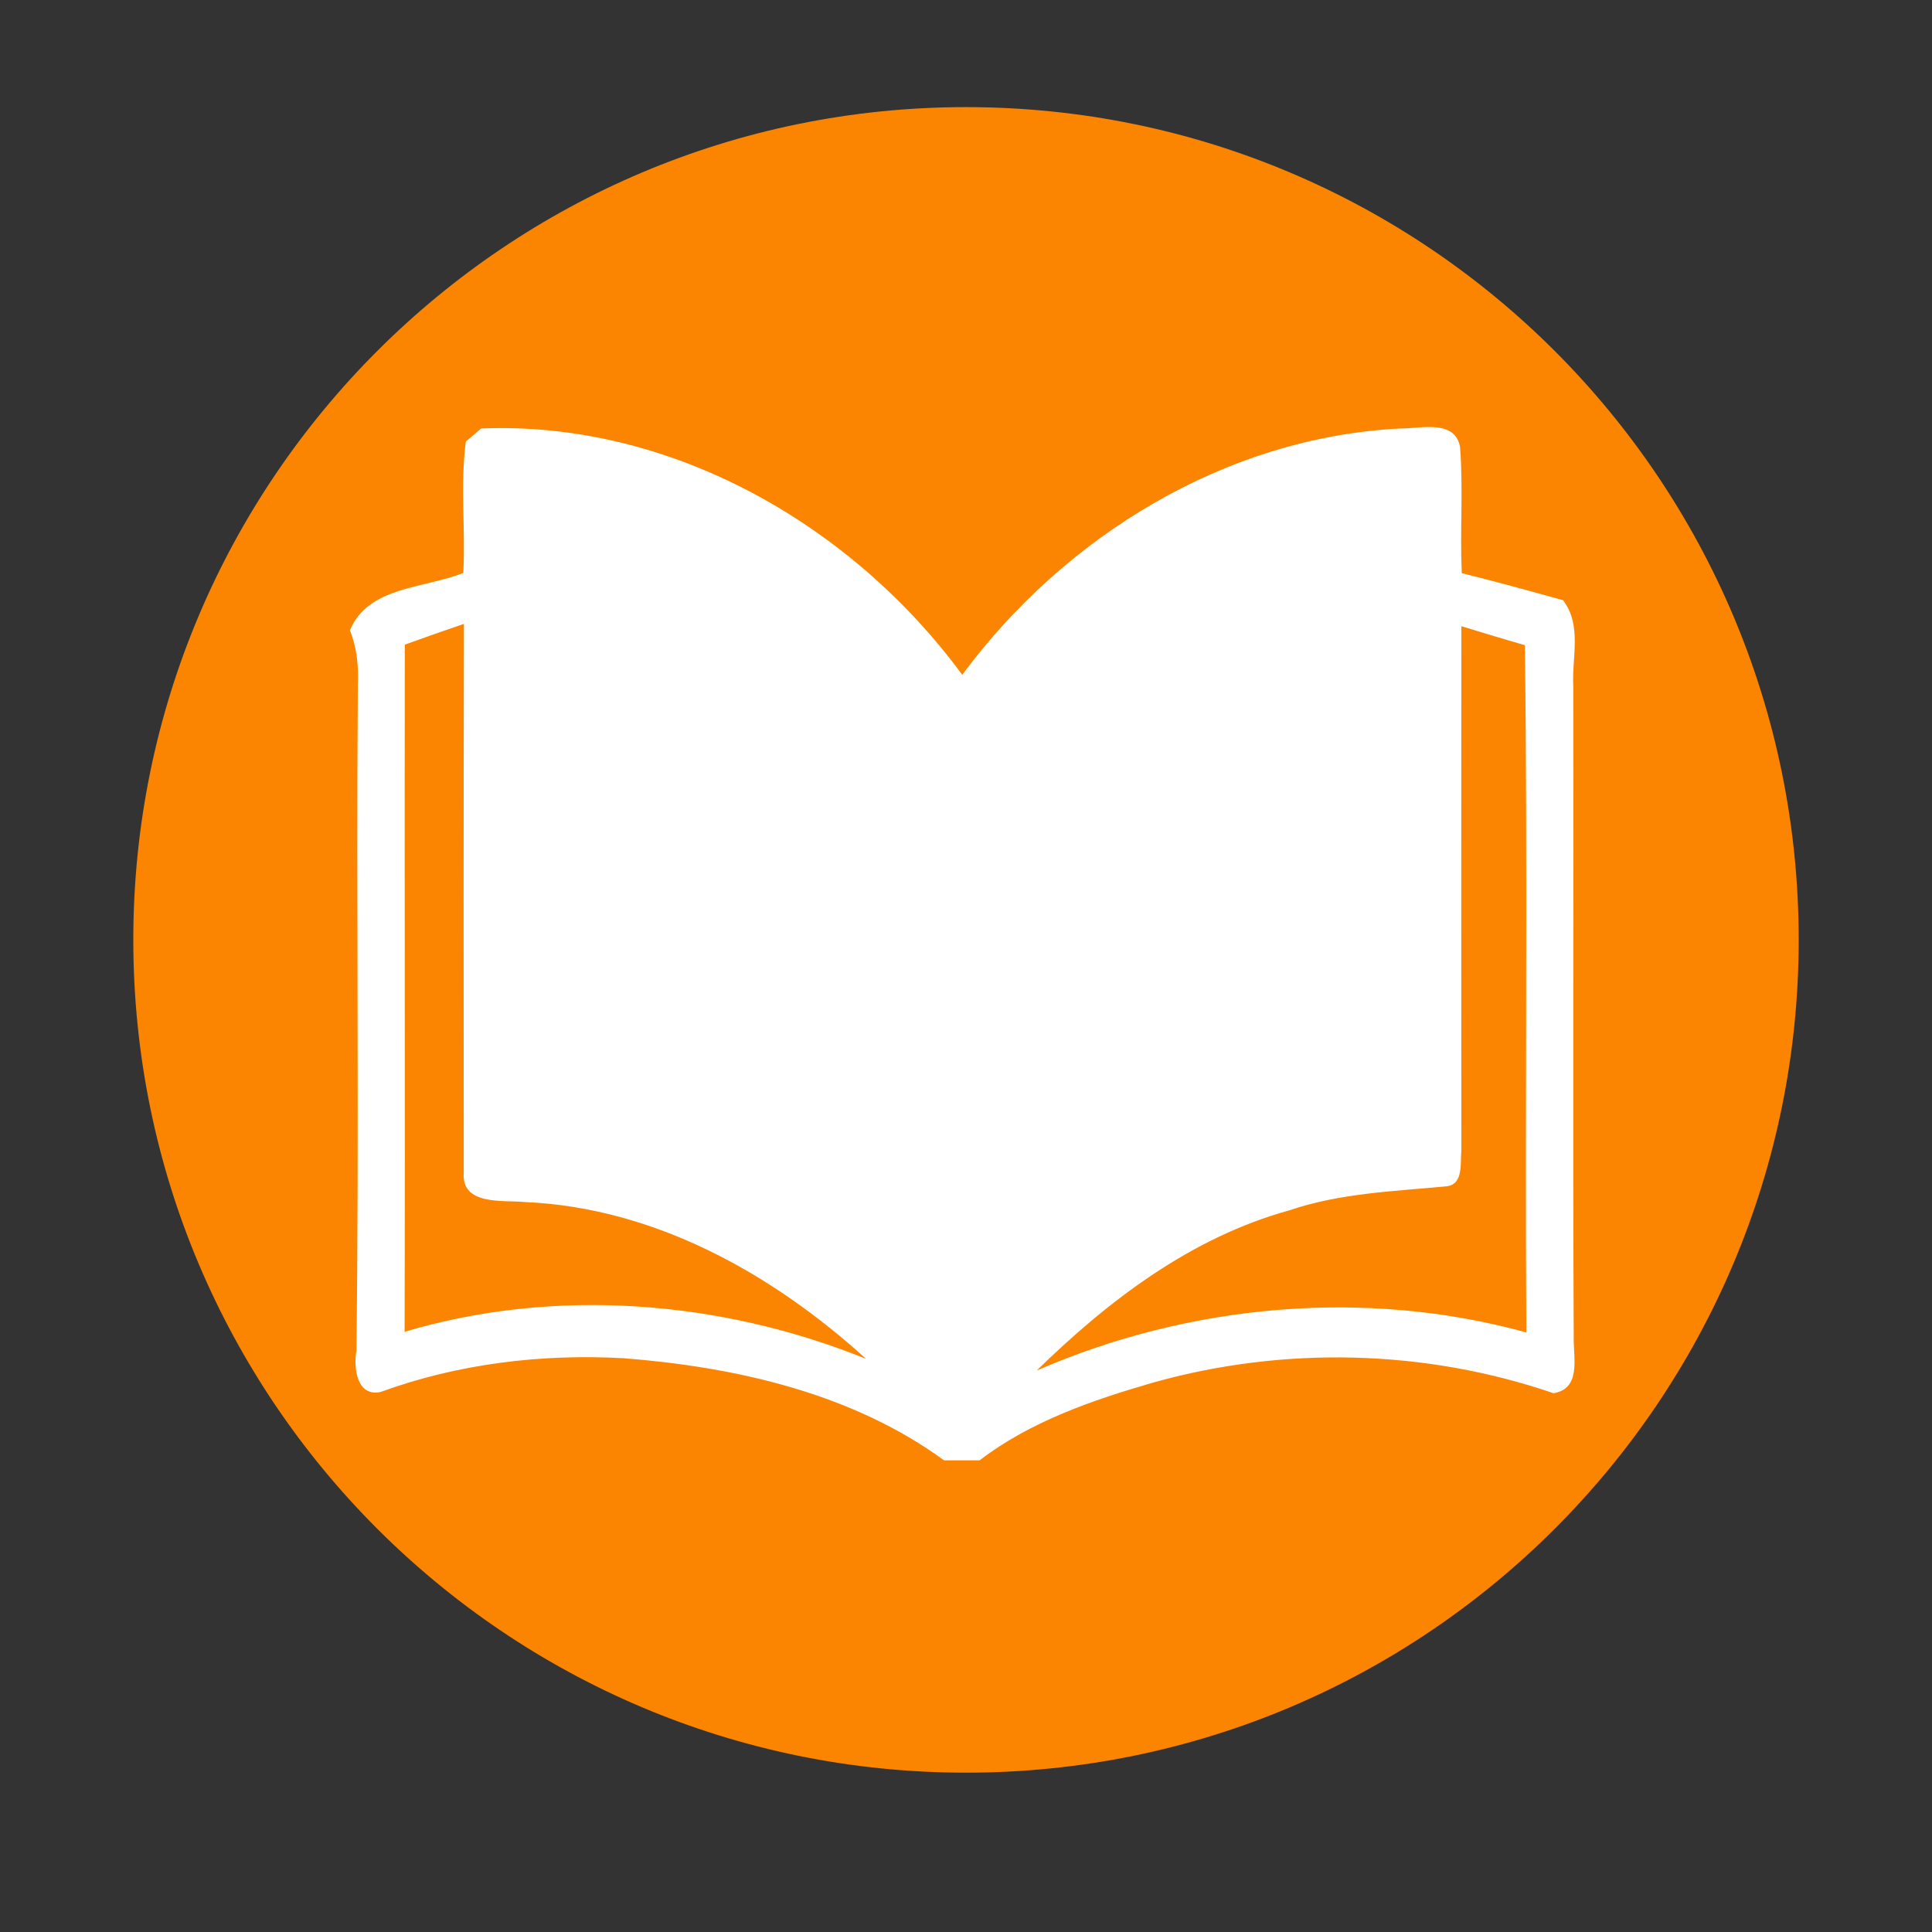 <svg xmlns="http://www.w3.org/2000/svg" xmlns:xlink="http://www.w3.org/1999/xlink" width="48" zoomAndPan="magnify" viewBox="0 0 36 36" height="48" preserveAspectRatio="xMidYMid meet" version="1.0"><rect x="0" y="0" width="36" height="36" fill="#333333" stroke="none"/><defs><clipPath id="f81bcd4fe9"><path d="M 2.484 1.996 L 33.516 1.996 L 33.516 33.031 L 2.484 33.031 Z M 2.484 1.996 " clip-rule="nonzero"/></clipPath><clipPath id="972a0dbf11"><path d="M 18 1.996 C 9.43 1.996 2.484 8.945 2.484 17.512 C 2.484 26.082 9.43 33.031 18 33.031 C 26.57 33.031 33.516 26.082 33.516 17.512 C 33.516 8.945 26.57 1.996 18 1.996 " clip-rule="nonzero"/></clipPath><clipPath id="afa5a265fc"><path d="M 6.512 7.941 L 29.348 7.941 L 29.348 27.211 L 6.512 27.211 Z M 6.512 7.941 " clip-rule="nonzero"/></clipPath></defs><g clip-path="url(#f81bcd4fe9)"><g clip-path="url(#972a0dbf11)"><path fill="#fb8500" d="M 2.484 1.996 L 33.516 1.996 L 33.516 33.031 L 2.484 33.031 Z M 2.484 1.996 " fill-opacity="1" fill-rule="nonzero"/></g></g><g clip-path="url(#afa5a265fc)"><path fill="#ffffff" d="M 29.316 12.797 C 29.285 12.254 29.484 11.652 29.125 11.184 C 28.496 11.008 27.867 10.836 27.238 10.68 C 27.203 9.898 27.266 9.117 27.207 8.336 C 27.117 7.805 26.469 7.988 26.094 7.984 C 22.84 8.148 19.844 9.988 17.93 12.574 C 15.871 9.773 12.496 7.84 8.965 7.984 C 8.895 8.047 8.754 8.164 8.68 8.227 C 8.574 9.035 8.676 9.859 8.633 10.676 C 7.914 10.965 6.859 10.922 6.52 11.746 C 6.652 12.07 6.684 12.422 6.668 12.773 C 6.637 16.906 6.695 21.039 6.641 25.172 C 6.586 25.48 6.645 26.031 7.09 25.938 C 8.535 25.41 10.094 25.223 11.629 25.309 C 13.711 25.473 15.879 25.961 17.59 27.211 C 17.758 27.211 18.09 27.211 18.254 27.211 C 19.203 26.484 20.355 26.09 21.488 25.762 C 23.926 25.078 26.555 25.141 28.949 25.961 C 29.461 25.875 29.32 25.312 29.324 24.941 C 29.305 20.895 29.324 16.844 29.316 12.797 Z M 7.539 24.816 C 7.551 20.547 7.535 16.277 7.543 12.012 C 7.91 11.879 8.277 11.75 8.645 11.625 C 8.637 15.031 8.637 18.441 8.641 21.848 C 8.594 22.469 9.371 22.359 9.773 22.398 C 12.188 22.5 14.383 23.727 16.137 25.32 C 13.43 24.227 10.348 23.98 7.539 24.816 Z M 19.316 25.539 C 20.656 24.23 22.199 23.055 24.031 22.551 C 24.977 22.23 25.977 22.199 26.957 22.105 C 27.273 22.066 27.207 21.672 27.23 21.449 C 27.23 18.188 27.227 14.93 27.23 11.668 C 27.621 11.789 28.016 11.906 28.414 12.023 C 28.469 16.289 28.414 20.562 28.441 24.828 C 25.438 24 22.164 24.297 19.316 25.539 Z M 19.316 25.539 " fill-opacity="1" fill-rule="nonzero"/></g></svg>